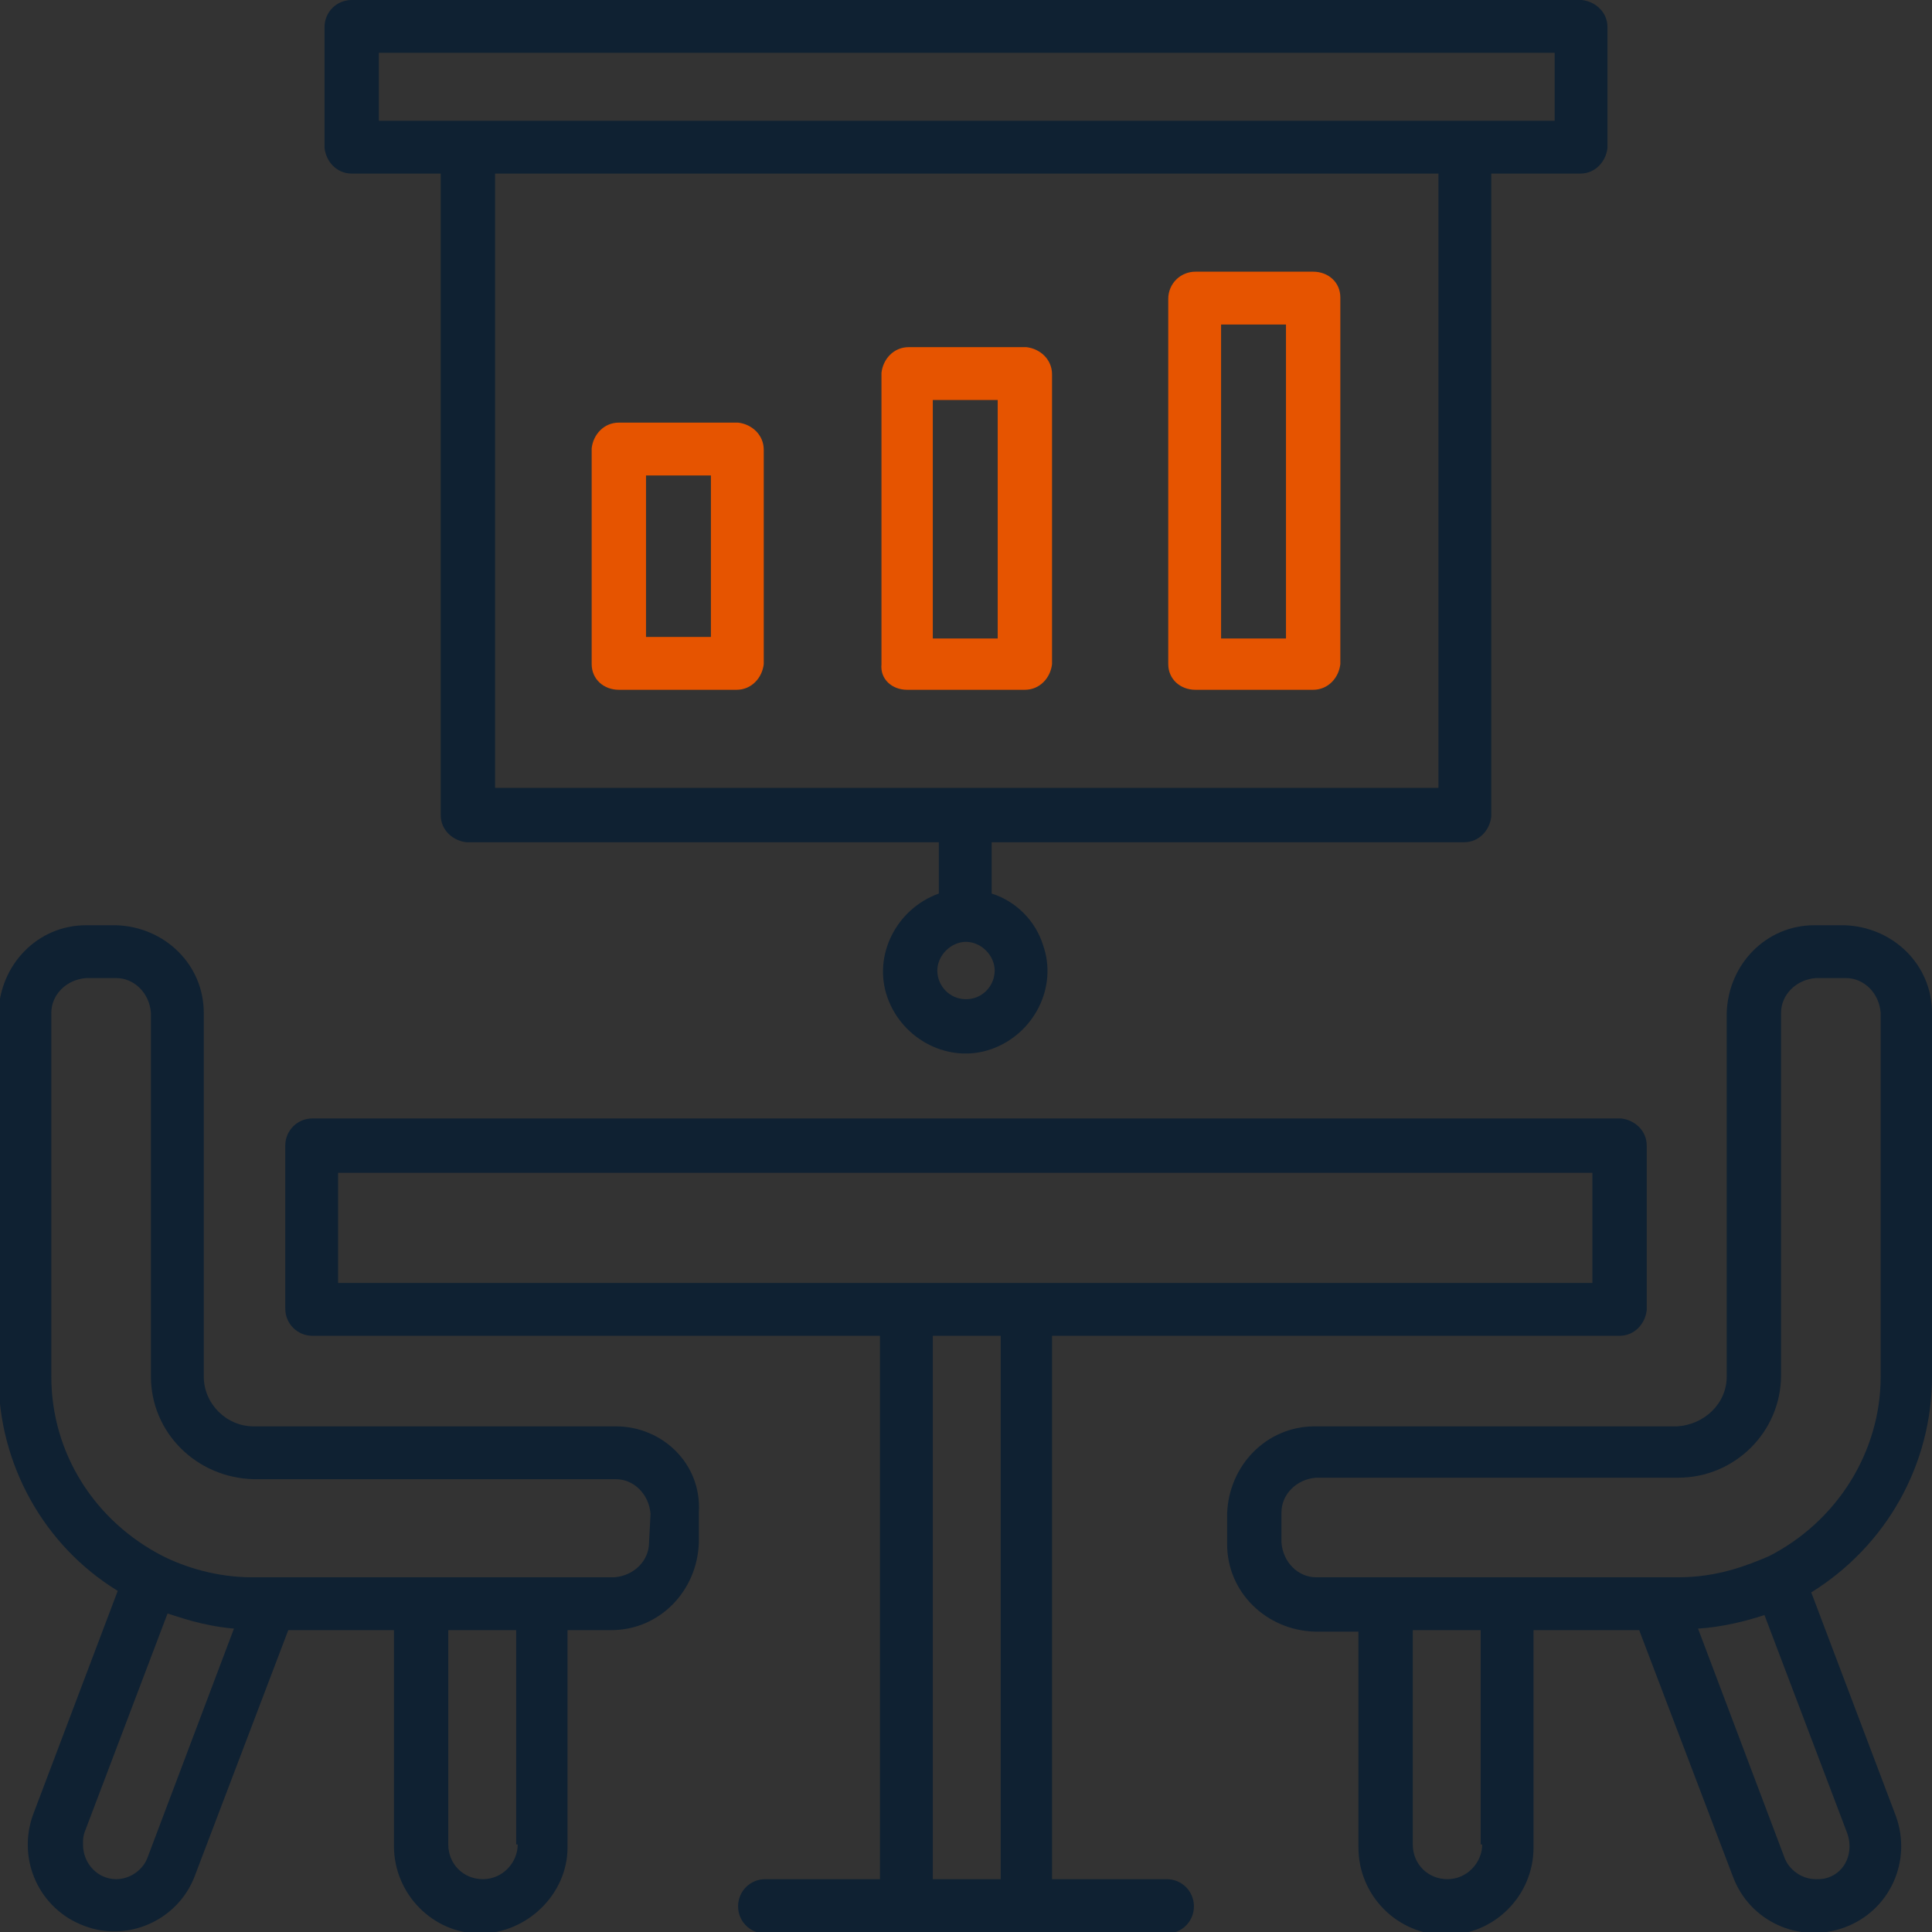 <?xml version="1.0" encoding="utf-8"?>
<!-- Generator: Adobe Illustrator 26.0.3, SVG Export Plug-In . SVG Version: 6.00 Build 0)  -->
<svg version="1.1" id="Layer_1" xmlns="http://www.w3.org/2000/svg" xmlns:xlink="http://www.w3.org/1999/xlink" x="0px" y="0px"
	 viewBox="0 0 512 512" style="enable-background:new 0 0 512 512;" xml:space="preserve">
<rect x="0" y="0" width="512" height="512" fill="#333333" stroke="none"/>
<style type="text/css">
	.st0{fill:#0F2132;}
	.st1{fill:#FFFFFF;}
	.st2{fill:#E65400;}
</style>
<rect x="661.4" y="-0.4" class="st0" width="512.8" height="512.8"/>
<path class="st1" d="M825,378h-96c-7.2,0-13.2-6-13.2-13.2v-96.4c0-12.8-10.4-22.8-23.2-23.2h-8c-12.8,0-22.8,10.4-23.2,23.2v96.4
	c0,23.2,12,44.8,31.6,56.8l-22.4,59.2c-4.4,12,1.6,25.2,13.6,29.6c11.6,4.4,24.8-1.6,29.2-13.2l24.8-65.2h28v57.2
	c0,12.8,10.4,23.2,22.8,23.2s23.2-10.4,23.2-22.8V432h11.6c12.8,0,22.8-10.4,23.2-23.2v-8C847.8,388,837.4,378,825,378L825,378z
	 M701,492c-1.2,3.6-4.8,6-8.4,6c-4.8,0-8.8-4-8.8-9.2c0-1.2,0-2,0.4-3.2l22-58c2.8,0.8,8.8,3.2,17.6,4L701,492z M799,488.8
	c0,4.8-4,9.2-9.2,9.2s-9.2-4-9.2-9.2V432h18v56.8H799z M833.8,408.8c0,4.8-4,8.8-9.2,9.2h-96c-9.6,0-18-2.8-23.6-5.6
	c-18-9.2-29.6-27.2-29.6-47.6v-96.4c0-4.8,4-8.8,9.2-9.2h8c4.8,0,8.8,4,9.2,9.2v96.4c0,14.8,12,26.8,27.2,27.2h96
	c4.8,0,8.8,4,9.2,9.2L833.8,408.8z"/>
<path class="st1" d="M1173.8,364.8v-96.4c0-12.8-10.4-22.8-23.2-23.2h-8c-12.8,0-22.8,10.4-23.2,23.2v96.4c0,7.2-6,12.8-13.2,13.2
	h-96c-12.8,0-22.8,10.4-23.2,23.2v8c0,12.8,10.4,22.8,23.2,23.2h11.6v57.2c0,12.8,10.4,23.2,23.2,23.2c12.8,0,23.2-10.4,23.2-23.2
	V432h28l24.8,65.2c4.4,12,17.6,18,29.6,13.6s18-17.6,13.6-29.6l-22.4-59.2C1161.8,409.6,1173.8,388,1173.8,364.8z M1054.6,488.8
	c0,4.8-4,9.2-9.2,9.2c-5.2,0-9.2-4-9.2-9.2V432h18v56.8H1054.6z M1129.4,428l22,58c1.6,4.8-0.4,10-5.2,11.6c-1.2,0.4-2,0.4-3.2,0.4
	c-3.6,0-7.2-2.4-8.4-6l-22.8-60.4C1118.2,431.2,1124.6,429.6,1129.4,428z M1106.6,418h-96c-4.8,0-8.8-4-9.2-9.2v-8
	c0-4.8,4-8.8,9.2-9.2h96c14.8,0,27.2-12,27.2-27.2v-96c0-4.8,4-8.8,9.2-9.2h8c4.8,0,8.8,4,9.2,9.2v96.4c0,20-11.6,38.4-29.6,47.6
	C1125,414.8,1117,418,1106.6,418L1106.6,418z"/>
<path class="st1" d="M971,498h-30.4V354H1091c4,0,6.8-3.2,7.2-6.8v-43.6c0-4-3.2-6.8-6.8-7.2H744.6c-4,0-7.2,3.2-7.2,7.2v43.2
	c0,4,3.2,7.2,7.2,7.2H895v144h-30.4c-4,0-7.2,3.2-7.2,7.2s3.2,7.2,7.2,7.2H971c4,0,7.2-3.2,7.2-7.2S975,498,971,498L971,498z
	 M751.4,310.8h332.4V340H751.4V310.8z M909,498V354h18v144H909z"/>
<path class="st1" d="M755,46h23.6v170c0,4,3.2,6.8,6.8,7.2h125.2v13.6c-11.2,4-17.6,16.4-13.6,27.6c4,11.2,16.4,17.6,27.6,13.6
	s17.6-16.4,13.6-27.6c-2-6.4-7.2-11.6-13.6-13.6v-13.6h125.2c4,0,6.8-3.2,7.2-6.8V46h23.6c4,0,6.8-3.2,7.2-6.8v-32
	c0-4-3.2-6.8-6.8-7.2H755c-4,0-7.2,3.2-7.2,7.2v32C748.2,42.8,751,46,755,46L755,46z M917.8,264.8c-4.4,0-7.6-3.6-7.6-7.6
	s3.6-7.6,7.6-7.6s7.6,3.6,7.6,7.6S922.2,264.8,917.8,264.8z M1043,208.8H793V46h250V208.8z M762.2,14h311.6v18H762.2V14z"/>
<path class="st2" d="M825.8,182.8H857c4,0,6.8-3.2,7.2-6.8v-56.8c0-4-3.2-6.8-6.8-7.2h-31.6c-4,0-6.8,3.2-7.2,6.8V176
	C818.6,180,821.8,182.8,825.8,182.8L825.8,182.8z M833,126h17.2v42.8H833V126z"/>
<path class="st2" d="M902.2,182.8h31.2c4,0,6.8-3.2,7.2-6.8V99.2c0-4-3.2-6.8-6.8-7.2h-31.2c-4,0-6.8,3.2-7.2,6.8V176
	C895,180,898.2,182.8,902.2,182.8L902.2,182.8z M909,106h17.2v63.2H909V106z"/>
<path class="st2" d="M978.6,182.8h31.2c4,0,6.8-3.2,7.2-6.8V78.8c0-4-3.2-6.8-7.2-6.8h-31.2c-4,0-7.2,3.2-7.2,7.2V176
	C971.4,180,974.6,182.8,978.6,182.8z M985.4,86h17.2v83.2h-17.2V86z"/>
<path class="st0" d="M163.2,378h-96C60,378,54,372,54,364.8v-96.4c0-12.8-10.4-22.8-23.2-23.2h-8C10,245.2,0,255.6-0.4,268.4v96.4
	c0,23.2,12,44.8,31.6,56.8L8.8,480.8c-4.4,12,1.6,25.2,13.6,29.6c11.6,4.4,24.8-1.6,29.2-13.2L76.4,432h28v57.2
	c0,12.8,10.4,23.2,22.8,23.2s23.2-10.4,23.2-22.8V432H162c12.8,0,22.8-10.4,23.2-23.2v-8C186,388,175.6,378,163.2,378L163.2,378z
	 M39.2,492c-1.2,3.6-4.8,6-8.4,6c-4.8,0-8.8-4-8.8-9.2c0-1.2,0-2,0.4-3.2l22-58c2.8,0.8,8.8,3.2,17.6,4L39.2,492z M137.2,488.8
	c0,4.8-4,9.2-9.2,9.2s-9.2-4-9.2-9.2V432h18v56.8H137.2z M172,408.8c0,4.8-4,8.8-9.2,9.2h-96c-9.6,0-18-2.8-23.6-5.6
	c-18-9.2-29.6-27.2-29.6-47.6v-96.4c0-4.8,4-8.8,9.2-9.2h8c4.8,0,8.8,4,9.2,9.2v96.4c0,14.8,12,26.8,27.2,27.2h96
	c4.8,0,8.8,4,9.2,9.2L172,408.8z"/>
<path class="st0" d="M512,364.8v-96.4c0-12.8-10.4-22.8-23.2-23.2h-8c-12.8,0-22.8,10.4-23.2,23.2v96.4c0,7.2-6,12.8-13.2,13.2h-96
	c-12.8,0-22.8,10.4-23.2,23.2v8c0,12.8,10.4,22.8,23.2,23.2H360v57.2c0,12.8,10.4,23.2,23.2,23.2s23.2-10.4,23.2-23.2V432h28
	l24.8,65.2c4.4,12,17.6,18,29.6,13.6s18-17.6,13.6-29.6L480,422C500,409.6,512,388,512,364.8z M392.8,488.8c0,4.8-4,9.2-9.2,9.2
	s-9.2-4-9.2-9.2V432h18v56.8H392.8z M467.6,428l22,58c1.6,4.8-0.4,10-5.2,11.6c-1.2,0.4-2,0.4-3.2,0.4c-3.6,0-7.2-2.4-8.4-6
	L450,431.6C456.4,431.2,462.8,429.6,467.6,428z M444.8,418h-96c-4.8,0-8.8-4-9.2-9.2v-8c0-4.8,4-8.8,9.2-9.2h96
	c14.8,0,27.2-12,27.2-27.2v-96c0-4.8,4-8.8,9.2-9.2h8c4.8,0,8.8,4,9.2,9.2v96.4c0,20-11.6,38.4-29.6,47.6
	C463.2,414.8,455.2,418,444.8,418L444.8,418z"/>
<path class="st0" d="M309.2,498h-30.4V354h150.4c4,0,6.8-3.2,7.2-6.8v-43.6c0-4-3.2-6.8-6.8-7.2H82.8c-4,0-7.2,3.2-7.2,7.2v43.2
	c0,4,3.2,7.2,7.2,7.2h150.4v144h-30.4c-4,0-7.2,3.2-7.2,7.2s3.2,7.2,7.2,7.2h106.4c4,0,7.2-3.2,7.2-7.2S313.2,498,309.2,498
	L309.2,498z M89.6,310.8H422V340H89.6V310.8z M247.2,498V354h18v144H247.2z"/>
<path class="st0" d="M93.2,46h23.6v170c0,4,3.2,6.8,6.8,7.2h125.2v13.6c-11.2,4-17.6,16.4-13.6,27.6c4,11.2,16.4,17.6,27.6,13.6
	s17.6-16.4,13.6-27.6c-2-6.4-7.2-11.6-13.6-13.6v-13.6H388c4,0,6.8-3.2,7.2-6.8V46h23.6c4,0,6.8-3.2,7.2-6.8v-32
	c0-4-3.2-6.8-6.8-7.2h-326c-4,0-7.2,3.2-7.2,7.2v32C86.4,42.8,89.2,46,93.2,46L93.2,46z M256,264.8c-4.4,0-7.6-3.6-7.6-7.6
	s3.6-7.6,7.6-7.6s7.6,3.6,7.6,7.6S260.4,264.8,256,264.8z M381.2,208.8h-250V46h250V208.8z M100.4,14H412v18H100.4V14z"/>
<path class="st2" d="M164,182.8h31.2c4,0,6.8-3.2,7.2-6.8v-56.8c0-4-3.2-6.8-6.8-7.2H164c-4,0-6.8,3.2-7.2,6.8V176
	C156.8,180,160,182.8,164,182.8L164,182.8z M171.2,126h17.2v42.8h-17.2V126z"/>
<path class="st2" d="M240.4,182.8h31.2c4,0,6.8-3.2,7.2-6.8V99.2c0-4-3.2-6.8-6.8-7.2h-31.2c-4,0-6.8,3.2-7.2,6.8V176
	C233.2,180,236.4,182.8,240.4,182.8L240.4,182.8z M247.2,106h17.2v63.2h-17.2V106z"/>
<path class="st2" d="M316.8,182.8H348c4,0,6.8-3.2,7.2-6.8V78.8c0-4-3.2-6.8-7.2-6.8h-31.2c-4,0-7.2,3.2-7.2,7.2V176
	C309.6,180,312.8,182.8,316.8,182.8z M323.6,86h17.2v83.2h-17.2V86z"/>
</svg>
